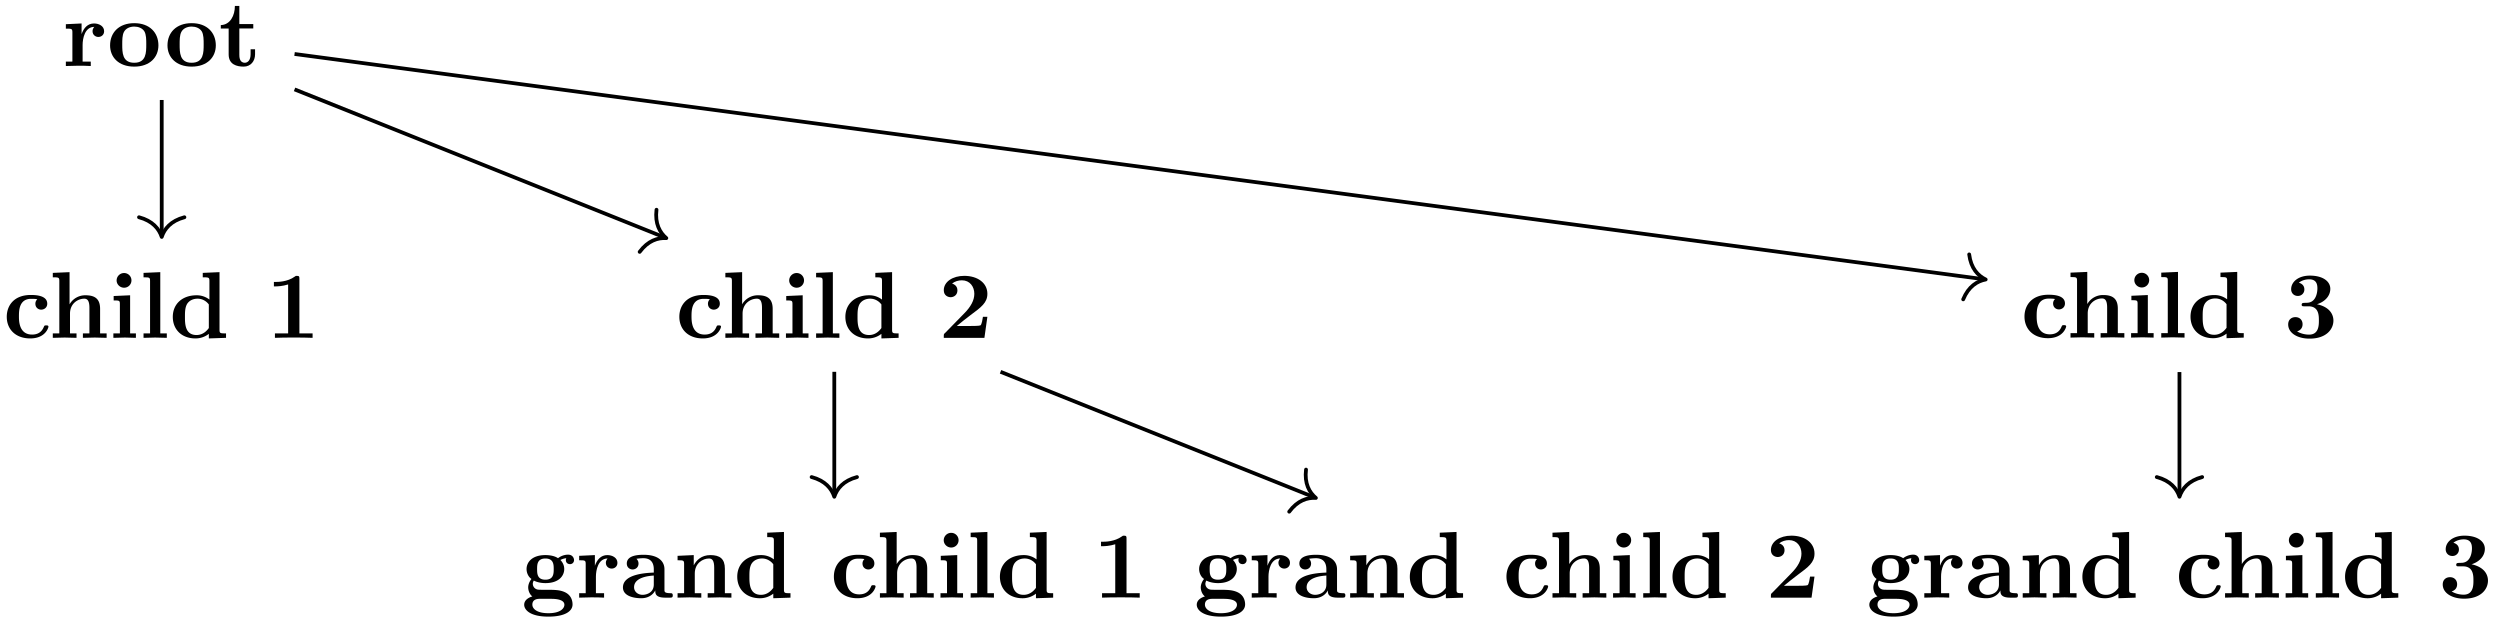 <svg xmlns="http://www.w3.org/2000/svg" xmlns:xlink="http://www.w3.org/1999/xlink" width="351.219" height="88.419" viewBox="0 0 263.414 66.314" version="1.2"><defs><symbol overflow="visible" id="a"><path style="stroke:none" d="M4.406-3.672c0-.531-.531-.812-1.062-.812-.688 0-1.094.5-1.313 1.125v-1.125l-1.656.078v.468c.61 0 .688 0 .688.391v3.078H.375V0l1.25-.031C2-.031 2.641-.031 3 0v-.469h-.86v-1.75c0-.687.235-1.906 1.235-1.906 0 0-.188.172-.188.453 0 .406.329.61.61.61.297 0 .61-.204.61-.61Zm0 0"/></symbol><symbol overflow="visible" id="b"><path style="stroke:none" d="M5.406-2.172c0-1.344-.922-2.344-2.547-2.344C1.22-4.516.313-3.5.313-2.172c0 1.235.89 2.235 2.546 2.235 1.672 0 2.547-1.016 2.547-2.235Zm-1.281-.11c0 .86 0 1.938-1.266 1.938-1.265 0-1.265-1.078-1.265-1.937 0-.453 0-.953.172-1.297.187-.375.609-.578 1.093-.578.422 0 .844.156 1.063.5.203.344.203.89.203 1.375Zm0 0"/></symbol><symbol overflow="visible" id="c"><path style="stroke:none" d="M3.813-1.234v-.532h-.47v.516c0 .672-.327.906-.609.906-.578 0-.578-.64-.578-.86v-2.75h1.469v-.468H2.156v-1.906h-.469c0 1-.484 1.984-1.484 2.016v.359h.828v2.734c0 1.063.86 1.282 1.578 1.282.75 0 1.204-.579 1.204-1.297Zm0 0"/></symbol><symbol overflow="visible" id="d"><path style="stroke:none" d="M4.766-1.172c0-.14-.141-.14-.235-.14-.187 0-.187.03-.25.156-.25.625-.734.812-1.234.812-1.39 0-1.39-1.453-1.39-1.922 0-.562 0-1.843 1.28-1.843.36 0 .516.015.657.046a.618.618 0 0 0-.203.47c0 .437.343.624.609.624.313 0 .64-.219.64-.625 0-.86-1.156-.922-1.734-.922C1.11-4.516.375-3.375.375-2.219.375-.89 1.313.062 2.844.062c1.625 0 1.922-1.156 1.922-1.234Zm0 0"/></symbol><symbol overflow="visible" id="e"><path style="stroke:none" d="M6.125 0v-.469h-.688v-2.578c0-1.047-.53-1.437-1.53-1.437a1.9 1.9 0 0 0-1.688.953v-3.39l-1.766.077v.469c.61 0 .688 0 .688.39v5.516H.453V0l1.25-.031L2.953 0v-.469h-.687v-2.078c0-1.094.859-1.578 1.5-1.578.328 0 .546.203.546.969V-.47h-.687V0l1.25-.031Zm0 0"/></symbol><symbol overflow="visible" id="f"><path style="stroke:none" d="M2.844 0v-.469h-.61v-4.015L.5-4.406v.468c.594 0 .656 0 .656.391v3.078H.47V0l1.219-.031Zm-.469-6.047a.774.774 0 0 0-.781-.781.784.784 0 0 0-.782.781c0 .422.36.766.782.766a.77.77 0 0 0 .781-.766Zm0 0"/></symbol><symbol overflow="visible" id="g"><path style="stroke:none" d="M2.922 0v-.469h-.688v-6.453L.47-6.844v.469c.625 0 .687 0 .687.39v5.516H.47V0l1.219-.031Zm0 0"/></symbol><symbol overflow="visible" id="h"><path style="stroke:none" d="M5.984 0v-.469c-.609 0-.687 0-.687-.39v-6.063l-1.766.078v.469c.625 0 .703 0 .703.39v1.954a2.178 2.178 0 0 0-1.359-.453c-1.453 0-2.5.875-2.5 2.28 0 1.313.922 2.267 2.39 2.267.61 0 1.094-.235 1.407-.485v.484ZM4.172-1.031c-.14.187-.547.734-1.297.734-1.219 0-1.219-1.203-1.219-1.906 0-.485 0-1.016.25-1.406.297-.422.766-.516 1.078-.516.563 0 .97.313 1.188.61Zm0 0"/></symbol><symbol overflow="visible" id="i"><path style="stroke:none" d="M4.922 0v-.469h-1.39v-5.734c0-.234 0-.328-.266-.328-.11 0-.125 0-.22.078-.765.562-1.796.562-2 .562H.845v.47h.203c.156 0 .703-.016 1.297-.204v5.156H.954V0c.437-.031 1.5-.031 1.984-.031s1.546 0 1.984.031Zm0 0"/></symbol><symbol overflow="visible" id="j"><path style="stroke:none" d="M5.156-2.219h-.468c-.032.203-.125.844-.266.906-.11.063-.86.063-1.016.063H1.937c.47-.39 1-.813 1.438-1.14 1.14-.844 1.781-1.313 1.781-2.25 0-1.157-1.047-1.891-2.437-1.891-1.219 0-2.156.625-2.156 1.515 0 .594.484.735.718.735C1.61-4.281 2-4.5 2-5c0-.516-.422-.672-.563-.719.282-.234.672-.343 1.032-.343.844 0 1.312.671 1.312 1.421 0 .688-.375 1.375-1.078 2.079l-2 2.046c-.14.11-.14.141-.14.344V0h4.28Zm0 0"/></symbol><symbol overflow="visible" id="k"><path style="stroke:none" d="M5.563-3.953c0-.235-.172-.578-.625-.578-.157 0-.625.031-1.063.375-.172-.125-.594-.328-1.328-.328-1.438 0-1.985.78-1.985 1.468 0 .407.188.829.516 1.047-.281.36-.344.688-.344.89 0 .157.047.641.438.954-.125.031-.86.25-.86.875C.313 1.25.875 2 2.86 2 4.625 2 5.406 1.422 5.406.719c0-.297-.078-.922-.75-1.266-.562-.281-1.156-.281-2.11-.281-.265 0-.718 0-.765-.016a.625.625 0 0 1-.562-.625c0-.093.047-.25.11-.328.452.234.968.266 1.218.266 1.437 0 1.984-.782 1.984-1.485 0-.468-.25-.796-.406-.953.297-.156.516-.172.625-.187a.433.433 0 0 0-.047.203c0 .25.172.422.438.422a.41.41 0 0 0 .421-.422Zm-2.141.937c0 .454 0 1.125-.875 1.125s-.875-.671-.875-1.125c0-.437 0-1.109.875-1.109s.875.672.875 1.11ZM4.547.75c0 .36-.39.89-1.688.89-1.187 0-1.687-.452-1.687-.906 0-.609.625-.609.766-.609h1.171c.313 0 1.438 0 1.438.625Zm0 0"/></symbol><symbol overflow="visible" id="l"><path style="stroke:none" d="M5.516-.234c0-.235-.125-.235-.266-.235-.61-.015-.61-.14-.61-.375v-2.14c0-.891-.702-1.532-2.187-1.532-.562 0-1.781.047-1.781.922 0 .438.344.625.61.625.312 0 .624-.219.624-.625 0-.297-.187-.469-.218-.5a5.28 5.28 0 0 1 .718-.062c.75 0 1.11.422 1.11 1.172v.343c-.72.032-3.25.125-3.25 1.563C.266-.125 1.5.062 2.187.062c.797 0 1.266-.406 1.485-.828 0 .313 0 .766 1.047.766h.468c.204 0 .329 0 .329-.234Zm-2-1.157c0 .97-.922 1.094-1.172 1.094-.516 0-.906-.344-.906-.797 0-1.062 1.578-1.203 2.078-1.234Zm0 0"/></symbol><symbol overflow="visible" id="m"><path style="stroke:none" d="M6.125 0v-.469h-.688v-2.578c0-1.047-.53-1.437-1.53-1.437-.954 0-1.485.562-1.75 1.078v-1.078l-1.704.078v.468c.61 0 .688 0 .688.391v3.078H.453V0l1.25-.031L2.953 0v-.469h-.687v-2.078c0-1.094.859-1.578 1.5-1.578.328 0 .546.203.546.969V-.47h-.687V0l1.25-.031Zm0 0"/></symbol><symbol overflow="visible" id="n"><path style="stroke:none" d="M5.25-1.797c0-.547-.297-1.406-1.734-1.719.687-.203 1.406-.765 1.406-1.625 0-.765-.75-1.39-2.156-1.39-1.188 0-1.97.64-1.97 1.437 0 .422.313.703.688.703a.668.668 0 0 0 .704-.687c0-.578-.547-.688-.579-.703.344-.282.782-.36 1.094-.36.828 0 .86.641.86.97 0 .124-.016 1.437-1.047 1.5-.407.015-.438.015-.485.03-.094.016-.125.11-.125.172 0 .172.11.172.282.172h.437c1.094 0 1.094.985 1.094 1.5 0 .469 0 1.484-1.031 1.484-.266 0-.782-.046-1.266-.343C1.75-.75 2-1 2-1.406c0-.453-.313-.75-.75-.75-.422 0-.766.265-.766.765 0 .907.97 1.5 2.25 1.5 1.782 0 2.516-1 2.516-1.906Zm0 0"/></symbol></defs><g style="fill:#000;fill-opacity:1"><use xlink:href="#a" x="6.564" y="6.956"/><use xlink:href="#b" x="11.286" y="6.956"/></g><g style="fill:#000;fill-opacity:1"><use xlink:href="#b" x="17.334" y="6.956"/><use xlink:href="#c" x="23.062" y="6.956"/></g><use xlink:href="#d" x=".338" y="35.596" style="fill:#000;fill-opacity:1"/><g style="fill:#000;fill-opacity:1"><use xlink:href="#e" x="5.11" y="35.596"/><use xlink:href="#f" x="11.476" y="35.596"/><use xlink:href="#g" x="14.654" y="35.596"/><use xlink:href="#h" x="17.832" y="35.596"/></g><use xlink:href="#i" x="28.014" y="35.596" style="fill:#000;fill-opacity:1"/><use xlink:href="#d" x="71.204" y="35.596" style="fill:#000;fill-opacity:1"/><g style="fill:#000;fill-opacity:1"><use xlink:href="#e" x="75.976" y="35.596"/><use xlink:href="#f" x="82.342" y="35.596"/><use xlink:href="#g" x="85.52" y="35.596"/><use xlink:href="#h" x="88.698" y="35.596"/></g><use xlink:href="#j" x="98.88" y="35.596" style="fill:#000;fill-opacity:1"/><g style="fill:#000;fill-opacity:1"><use xlink:href="#k" x="54.92" y="62.971"/><use xlink:href="#a" x="60.649" y="62.971"/><use xlink:href="#l" x="65.371" y="62.971"/><use xlink:href="#m" x="70.94" y="62.971"/><use xlink:href="#h" x="77.306" y="62.971"/></g><use xlink:href="#d" x="87.488" y="62.971" style="fill:#000;fill-opacity:1"/><g style="fill:#000;fill-opacity:1"><use xlink:href="#e" x="92.26" y="62.971"/><use xlink:href="#f" x="98.626" y="62.971"/><use xlink:href="#g" x="101.804" y="62.971"/><use xlink:href="#h" x="104.982" y="62.971"/></g><use xlink:href="#i" x="115.164" y="62.971" style="fill:#000;fill-opacity:1"/><g style="fill:#000;fill-opacity:1"><use xlink:href="#k" x="125.786" y="62.971"/><use xlink:href="#a" x="131.515" y="62.971"/><use xlink:href="#l" x="136.237" y="62.971"/><use xlink:href="#m" x="141.806" y="62.971"/><use xlink:href="#h" x="148.172" y="62.971"/></g><use xlink:href="#d" x="158.354" y="62.971" style="fill:#000;fill-opacity:1"/><g style="fill:#000;fill-opacity:1"><use xlink:href="#e" x="163.126" y="62.971"/><use xlink:href="#f" x="169.492" y="62.971"/><use xlink:href="#g" x="172.67" y="62.971"/><use xlink:href="#h" x="175.848" y="62.971"/></g><use xlink:href="#j" x="186.03" y="62.971" style="fill:#000;fill-opacity:1"/><path style="fill:none;stroke-width:.399;stroke-linecap:butt;stroke-linejoin:miter;stroke:#000;stroke-opacity:1;stroke-miterlimit:10" d="M70.866-35.353v-12.965" transform="matrix(1 0 0 -1 17.04 3.823)"/><path style="fill:none;stroke-width:.399;stroke-linecap:round;stroke-linejoin:round;stroke:#000;stroke-opacity:1;stroke-miterlimit:10" d="M-2.074 2.39C-1.694.956-.85.28.001 0c-.852-.278-1.696-.958-2.075-2.391" transform="matrix(0 1 1 0 87.907 52.34)"/><path style="fill:none;stroke-width:.399;stroke-linecap:butt;stroke-linejoin:miter;stroke:#000;stroke-opacity:1;stroke-miterlimit:10" d="m88.382-35.353 33.039-13.215" transform="matrix(1 0 0 -1 17.04 3.823)"/><path style="fill:none;stroke-width:.399;stroke-linecap:round;stroke-linejoin:round;stroke:#000;stroke-opacity:1;stroke-miterlimit:10" d="M-2.073 2.39C-1.693.954-.85.277.002 0c-.853-.277-1.696-.956-2.074-2.39" transform="matrix(.928 .371 .371 -.928 138.647 52.465)"/><use xlink:href="#d" x="212.936" y="35.571" style="fill:#000;fill-opacity:1"/><g style="fill:#000;fill-opacity:1"><use xlink:href="#e" x="217.708" y="35.571"/><use xlink:href="#f" x="224.074" y="35.571"/><use xlink:href="#g" x="227.252" y="35.571"/><use xlink:href="#h" x="230.43" y="35.571"/></g><use xlink:href="#n" x="240.612" y="35.571" style="fill:#000;fill-opacity:1"/><g style="fill:#000;fill-opacity:1"><use xlink:href="#k" x="196.652" y="62.971"/><use xlink:href="#a" x="202.381" y="62.971"/><use xlink:href="#l" x="207.103" y="62.971"/><use xlink:href="#m" x="212.672" y="62.971"/><use xlink:href="#h" x="219.038" y="62.971"/></g><use xlink:href="#d" x="229.22" y="62.971" style="fill:#000;fill-opacity:1"/><g style="fill:#000;fill-opacity:1"><use xlink:href="#e" x="233.992" y="62.971"/><use xlink:href="#f" x="240.358" y="62.971"/><use xlink:href="#g" x="243.536" y="62.971"/><use xlink:href="#h" x="246.714" y="62.971"/></g><use xlink:href="#n" x="256.896" y="62.971" style="fill:#000;fill-opacity:1"/><path style="fill:none;stroke-width:.399;stroke-linecap:butt;stroke-linejoin:miter;stroke:#000;stroke-opacity:1;stroke-miterlimit:10" d="M212.6-35.38v-12.938" transform="matrix(1 0 0 -1 17.04 3.823)"/><path style="fill:none;stroke-width:.399;stroke-linecap:round;stroke-linejoin:round;stroke:#000;stroke-opacity:1;stroke-miterlimit:10" d="M-2.074 2.39C-1.694.957-.85.28.001 0c-.852-.278-1.696-.958-2.075-2.391" transform="matrix(0 1 1 0 229.641 52.34)"/><path style="fill:none;stroke-width:.399;stroke-linecap:butt;stroke-linejoin:miter;stroke:#000;stroke-opacity:1;stroke-miterlimit:10" d="M0-6.712v-14.23" transform="matrix(1 0 0 -1 17.04 3.823)"/><path style="fill:none;stroke-width:.399;stroke-linecap:round;stroke-linejoin:round;stroke:#000;stroke-opacity:1;stroke-miterlimit:10" d="M-2.073 2.39C-1.694.956-.85.28 0 0-.85-.279-1.694-.959-2.073-2.393" transform="matrix(0 1 1 0 17.04 24.964)"/><path style="fill:none;stroke-width:.399;stroke-linecap:butt;stroke-linejoin:miter;stroke:#000;stroke-opacity:1;stroke-miterlimit:10" d="m13.995-5.595 38.988-15.598" transform="matrix(1 0 0 -1 17.04 3.823)"/><path style="fill:none;stroke-width:.399;stroke-linecap:round;stroke-linejoin:round;stroke:#000;stroke-opacity:1;stroke-miterlimit:10" d="M-2.073 2.393C-1.693.959-.848.278 0-.001c-.849-.276-1.693-.955-2.073-2.39" transform="matrix(.928 .371 .371 -.928 70.208 25.089)"/><path style="fill:none;stroke-width:.399;stroke-linecap:butt;stroke-linejoin:miter;stroke:#000;stroke-opacity:1;stroke-miterlimit:10" d="m13.995-1.865 177.988-23.734" transform="matrix(1 0 0 -1 17.04 3.823)"/><path style="fill:none;stroke-width:.399;stroke-linecap:round;stroke-linejoin:round;stroke:#000;stroke-opacity:1;stroke-miterlimit:10" d="M-2.071 2.391C-1.695.956-.851.28.002 0c-.85-.278-1.694-.954-2.074-2.388" transform="matrix(.991 .132 .132 -.991 209.221 29.448)"/></svg>
